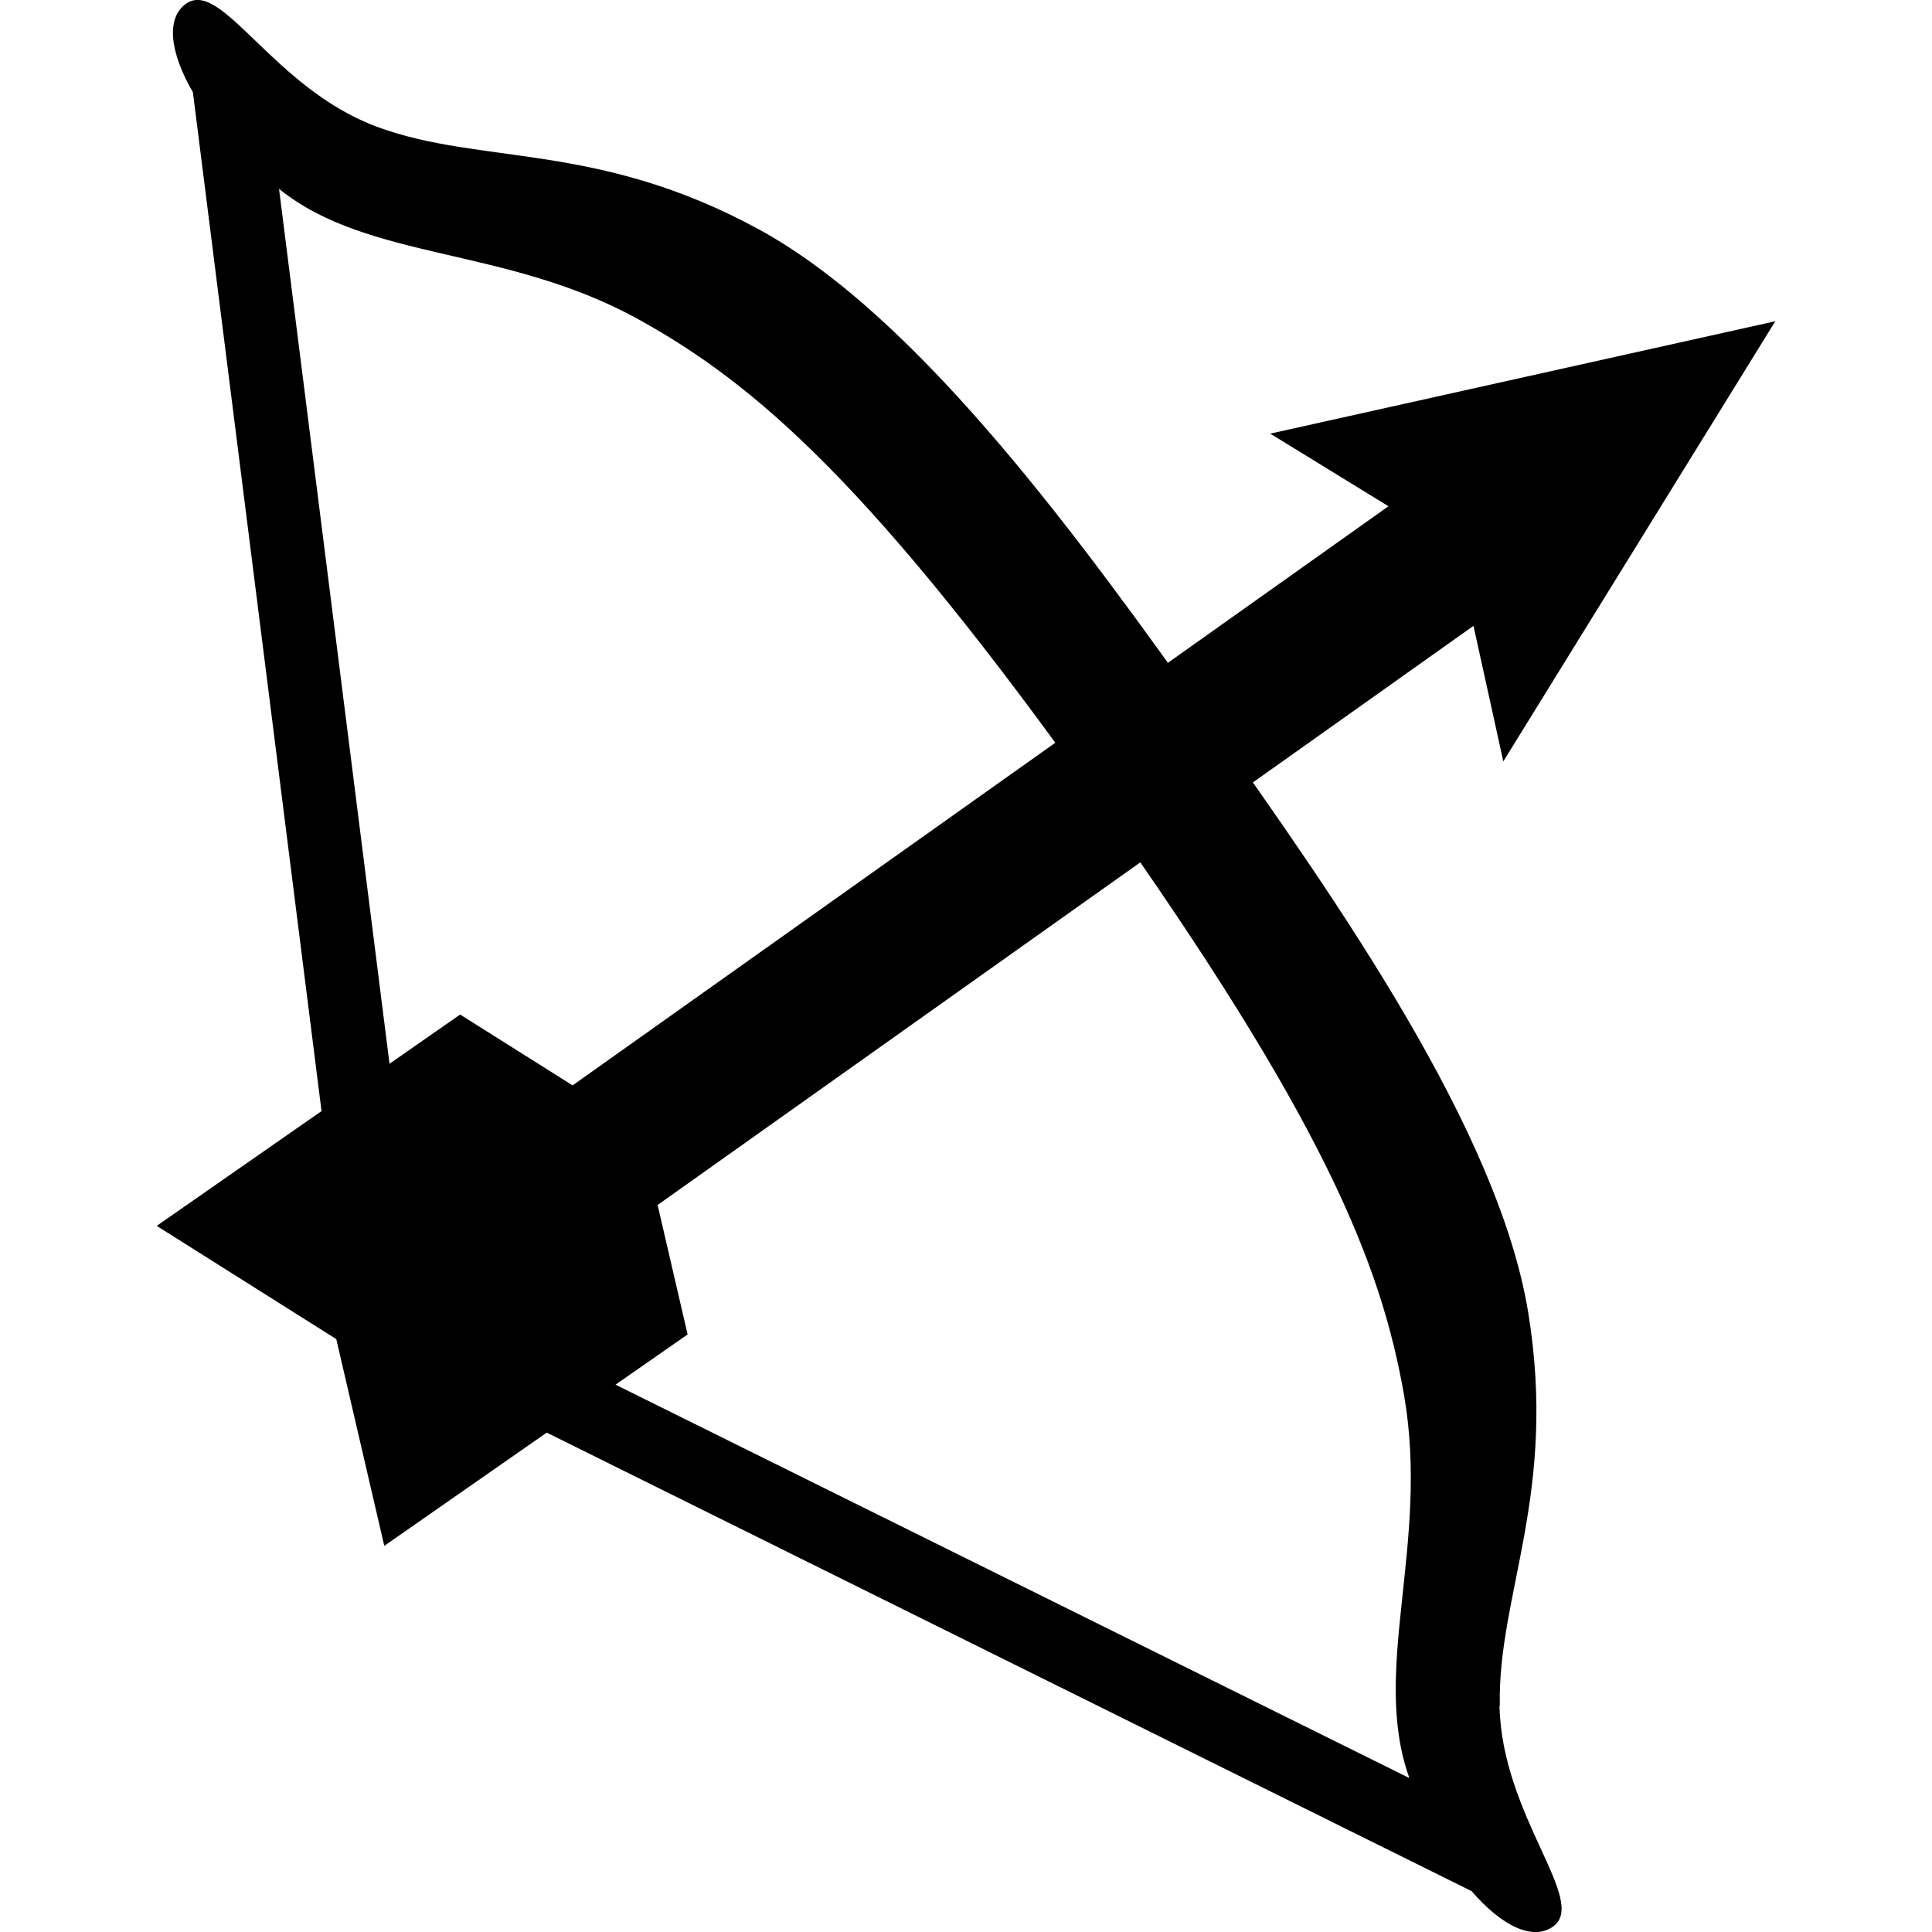<svg fill="currentColor" xmlns="http://www.w3.org/2000/svg" viewBox="-18.45 0 227.45 227.45">
  <path d="M158.12 200.81c-.28-13.05 6.85-25 3.33-46.37s-22.37-48.23-37.39-69.38-34.22-47.75-53.23-58.09-32.63-7.5-44.89-12.04S7.67-2.56 3.45.44c-2.38 1.69-1.92 5.72.81 10.42l18.18 144 2.36 3.33 130 64.45c3.55 4.11 7.2 5.87 9.57 4.18 4.23-3-6-12.94-6.29-26M30.72 151.47L14.4 22.23l.07.06C24.98 30.72 41.14 29 56.69 37.58c13.85 7.65 27.64 19.58 54.17 56.9s33.28 54.25 36 69.84c3 17.51-3.93 32.22.58 44.91v.08z"/>
  <path d="M58.97 141.86l3.53 15.24-35.71 24.89-5.65-24.34L0 144.32l35.72-24.88 13.24 8.34 96.05-68.18-13.92-8.55 59.46-13.23-32.02 51.82-3.51-15.96-96.05 68.18z"/>
</svg>
